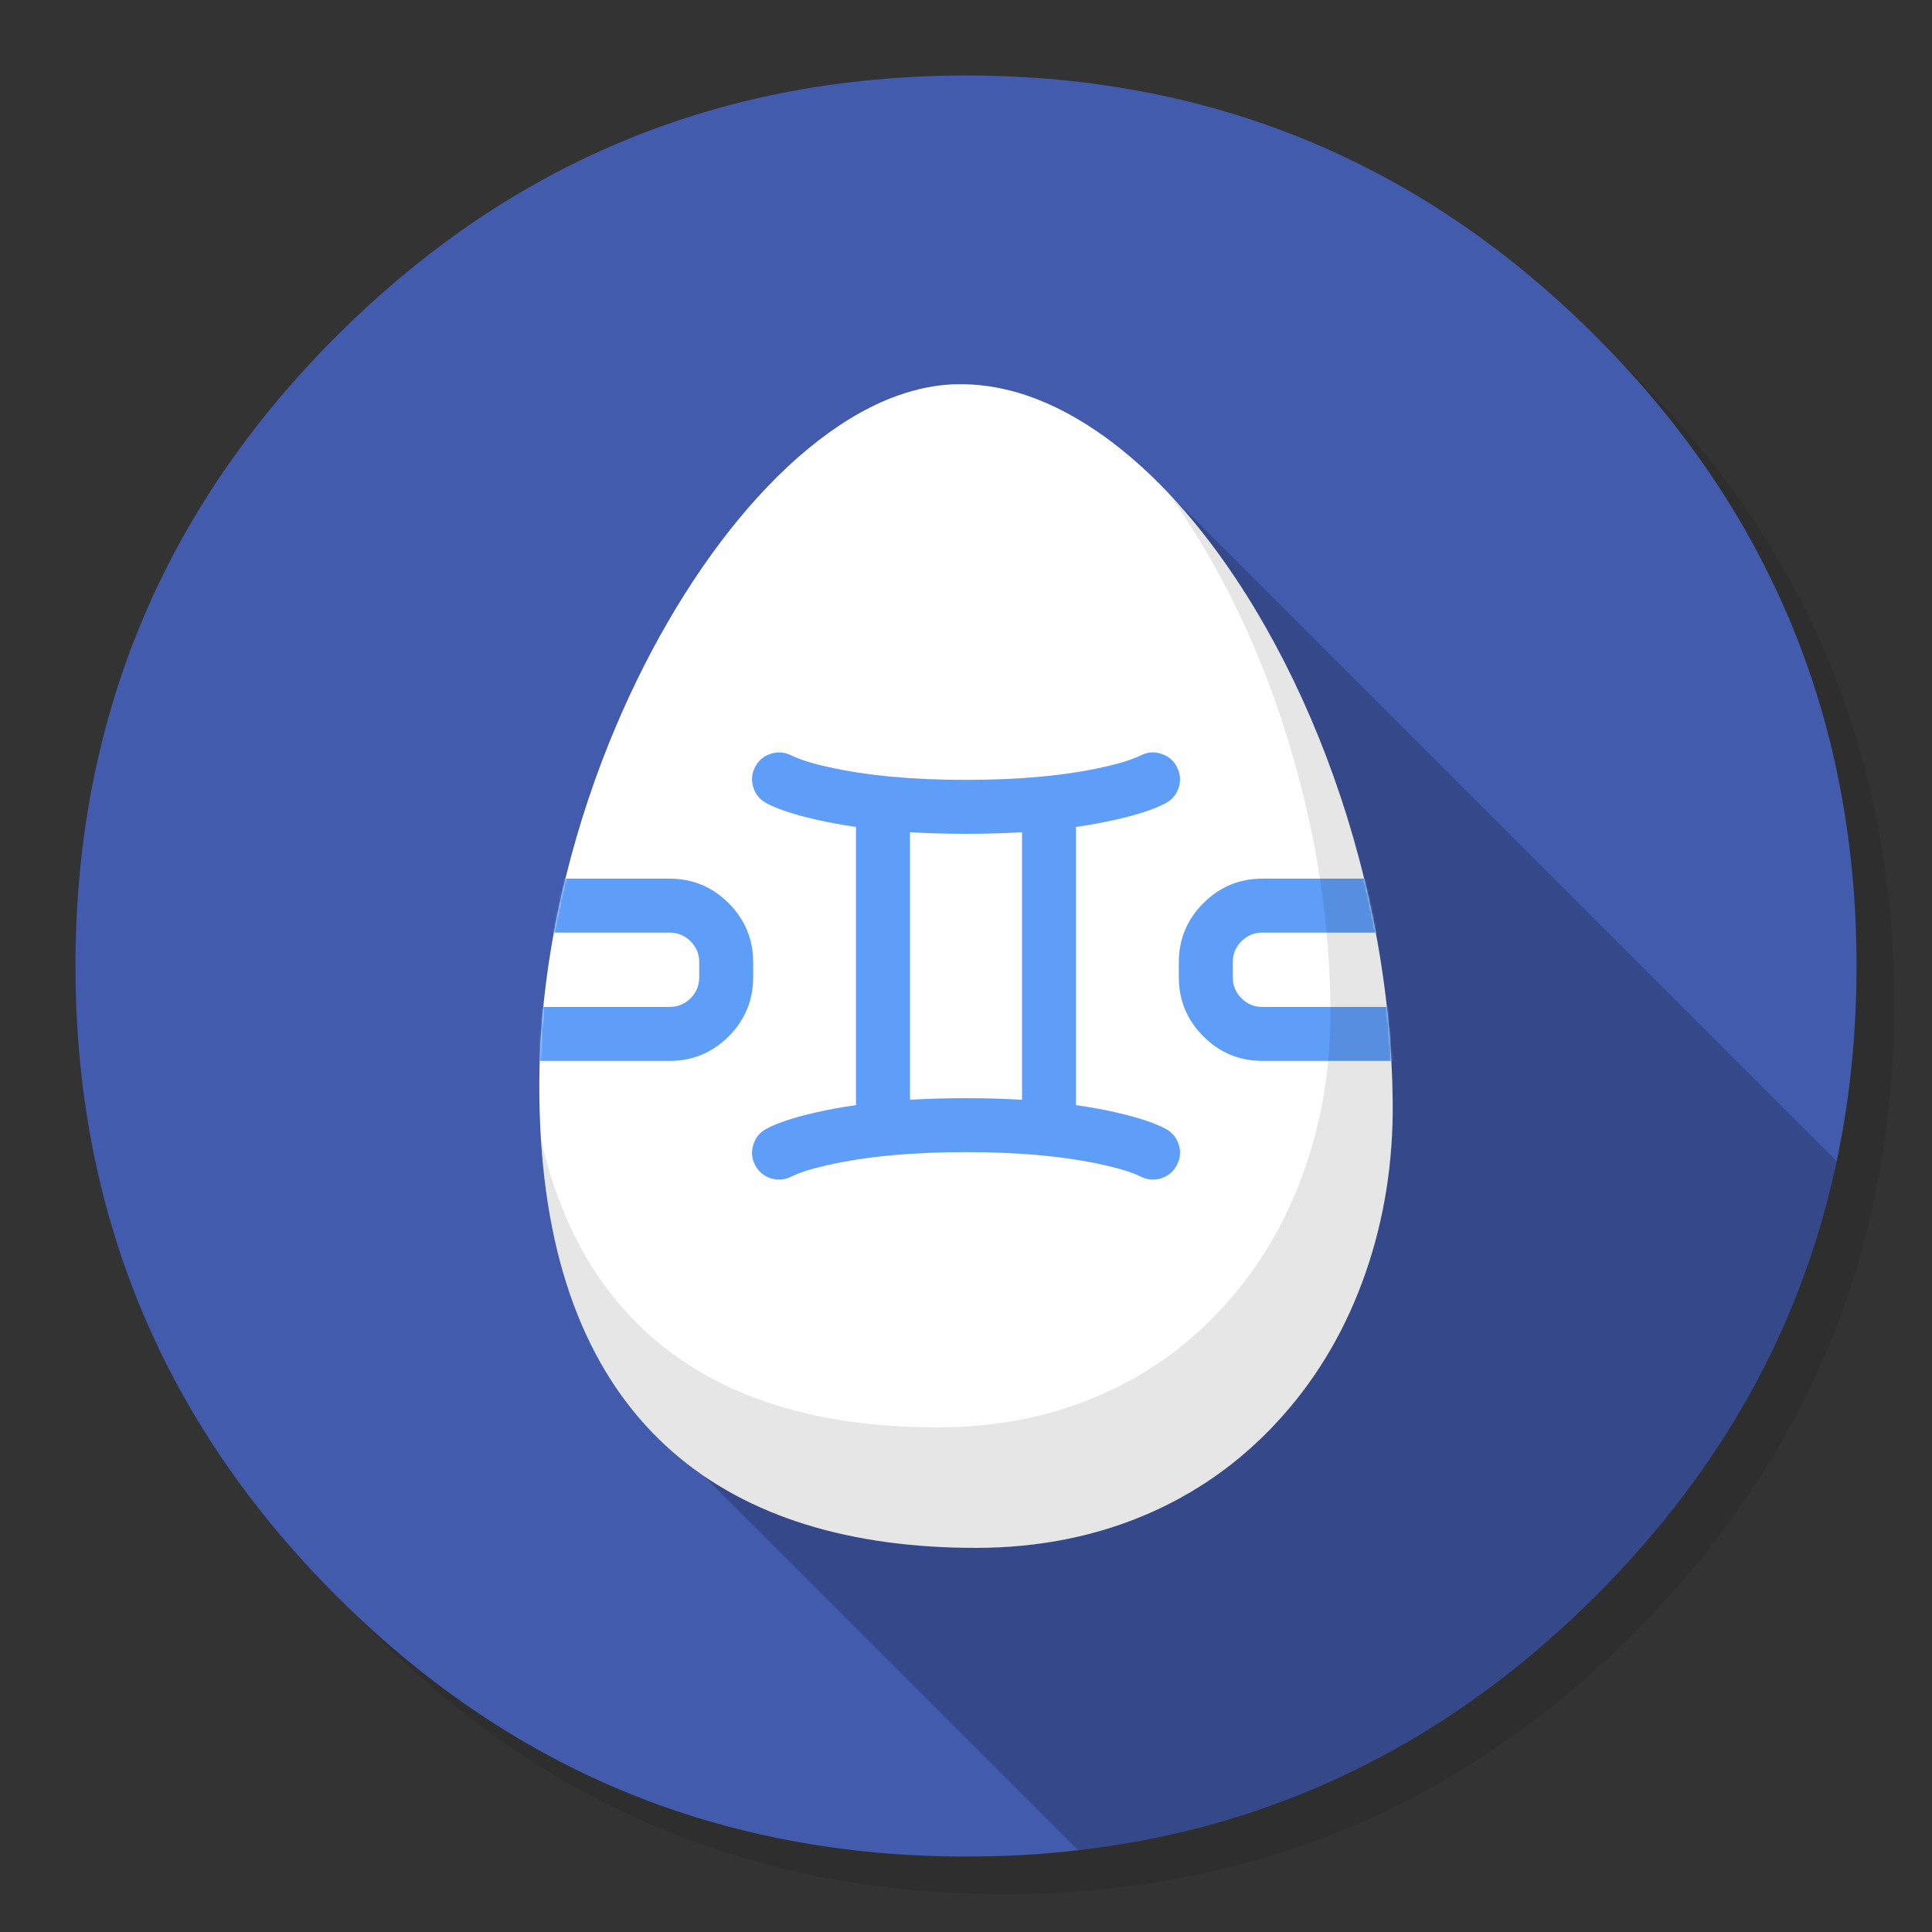 <?xml version="1.0" encoding="utf-8"?>
<!-- Generator: flash2svg, http://dissentgraphics.com/tools/flash2svg -->
<svg id="Apps-Gemini2" image-rendering="optimizeSpeed" baseProfile="basic" version="1.1" style="background-color:#FFFFFF" x="0px" y="0px" width="1024px" height="1024px" viewBox="0 0 1024 1024" enable-background="new 0 0 1024 1024" xmlns="http://www.w3.org/2000/svg" xmlns:xlink="http://www.w3.org/1999/xlink">
  <rect x="0" y="0" width="1024" height="1024" fill="#333333" stroke="none"/>
  <defs transform="matrix(1 0 0 1 0 0) "/>
  <g id="background-circle-shadow">
    <g id="shape">
      <path id="path" fill="#000000" fill-opacity="0.098" d="M969.6,351.25 Q961,330.4 950.2,310.4 C946.15,302.85 941.85,295.35 937.3,288 917.75,256.3 893.9,226.35 865.75,198.2 773.6,106.05 662.3,59.95 531.95,59.95 401.6,59.95 290.35,106.05 198.2,198.2 106.05,290.35 59.95,401.6 59.95,531.95 59.95,662.3 106.05,773.6 198.2,865.75 290.35,957.9 401.6,1003.95 531.95,1003.95 662.3,1003.95 773.6,957.9 865.75,865.75 916.5,814.95 953.3,758.35 976.1,696 994.65,645.15 1003.95,590.5 1003.95,531.95 1003.95,487.05 998.5,444.4 987.55,404 986.3,399.45 985,394.9 983.65,390.4 979.55,377.1 974.85,364.05 969.6,351.25z"/>
    </g>
  </g>
  <g id="background-circle">
    <g id="shape2">
      <path id="path1" fill="#425BAD" fill-opacity="1" d="M966.05,378.4 C965.05,375 964.05,371.55 962.9,367.9 961.3,362.75 959.5,357.4 957.6,352.05 951.15,333.8 943.45,316 934.45,298.4 930.65,291 926.5,283.45 922.15,276 901.85,241.5 876.35,208.8 845.8,178.25 773.2,105.65 688.65,61.6 592.15,46.2 575.9,43.6 559.35,41.8 542.1,40.85 532.4,40.3 522.25,40 512,40 502.65,40 493.4,40.25 484.1,40.75 365.75,46.85 263.8,92.7 178.25,178.25 Q40,316.5 40,512 C40,642.35 86.1,753.65 178.25,845.8 234.95,902.45 298.8,941.7 369.35,963.35 406.1,974.6 444.15,981.2 484.1,983.3 484.25,983.3 484.35,983.3 484.5,983.3 493,983.75 501.1,984 509,984 510.2,984 511.1,984 512,984 522.3,984 532.5,983.7 542.1,983.2 544.6,983.05 546.85,982.9 549.05,982.75 569.25,981.3 588.95,978.7 607.75,975.05 615.7,973.5 623.55,971.75 631.15,969.9 711.95,949.6 783.3,908.3 845.8,845.8 894.4,797.2 930.2,743.3 953.15,684 971.6,636.35 981.8,585.2 983.7,530.5 983.9,524.45 984,518.25 984,512 984,511.35 984,510.65 984,510 984,509.65 984,509.35 984,509 983.8,468.35 979.05,429.5 969.7,392 968.6,387.65 967.35,383 966.05,378.4z"/>
    </g>
  </g>
  <g id="object-shadow">
    <g id="shape4">
      <path id="path2" fill="#000000" fill-opacity="0.2" d="M953.15,684 Q965.997,650.853 973.5,615.5 L618.95,260.95 373.6,782.8 571.45,980.65 C583.9,979.2 596,977.35 607.75,975.05 615.7,973.5 623.55,971.75 631.15,969.9 711.95,949.6 783.3,908.3 845.8,845.8 894.4,797.2 930.2,743.3 953.15,684z"/>
    </g>
  </g>
  <g id="white-egg_Clipart_svg_File.ai">
    <g id="shape6">
      <path id="path3" fill="#FFFFFF" fill-opacity="1" d="M738.15,584 C736.8,457.05 685.75,331.65 618.95,260.95 594.15,234.95 567.1,216.3 539.65,208.15 528.9,205 517.85,203.4 506.85,203.65 500.3,203.8 493.7,204.7 487.05,206.3 482.2,207.5 477.25,209.05 472.35,210.95 412.9,234.4 354.5,310.6 319.3,402.75 298.75,456.7 286.15,516.1 285.85,573.65 285.8,584.2 286.1,594.35 286.7,603.75 296.25,756.8 386.3,820.4 517.15,820.4 Q568,820.4 610.7,801.35 651,783.25 680.35,749.85 708.9,717.5 723.8,674.55 738.65,631.75 738.15,584z"/>
    </g>
  </g>
  <mask id="white-egg_Clipart_svg_File.ai1">
    <g id="g">
      <g id="shape18">
        <path id="path13" fill="#FFFFFF" fill-opacity="1" d="M738.15,584 C736.8,457.05 685.75,331.65 618.95,260.95 594.15,234.95 567.1,216.3 539.65,208.15 528.9,205 517.85,203.4 506.85,203.65 500.3,203.8 493.7,204.7 487.05,206.3 482.2,207.5 477.25,209.05 472.35,210.95 412.9,234.4 354.5,310.6 319.3,402.75 298.75,456.7 286.15,516.1 285.85,573.65 285.8,584.2 286.1,594.35 286.7,603.75 296.25,756.8 386.3,820.4 517.15,820.4 Q568,820.4 610.7,801.35 651,783.25 680.35,749.85 708.9,717.5 723.8,674.55 738.65,631.75 738.15,584z"/>
      </g>
    </g>
  </mask>
  <g id="masked" mask="url(#white-egg_Clipart_svg_File.ai1)">
    <g id="Calque.__201">
      <g id="shape8">
        <path id="path4" fill="#5F9EF8" fill-opacity="1" d="M844.4,478.7 Q831.41,465.698 813.1,465.7 L669.1,465.7 C656.9,465.7 646.45,470.05 637.8,478.7 629.15,487.35 624.8,497.8 624.8,510 L624.8,518 C624.8,530.2 629.15,540.65 637.8,549.3 646.45,557.95 656.9,562.3 669.1,562.3 L813.1,562.3 C825.3,562.3 835.75,557.95 844.4,549.3 853.05,540.65 857.4,530.2 857.4,518 L857.4,510 C857.4,497.8 853.05,487.35 844.4,478.7z M813.1,533.7 L669.1,533.7 C664.75,533.7 661.05,532.15 658,529.1 654.95,526.05 653.4,522.35 653.4,518 L653.4,510 C653.4,505.65 654.95,501.95 658,498.9 661.05,495.85 664.75,494.3 669.1,494.3 L813.1,494.3 C817.45,494.3 821.15,495.85 824.2,498.9 827.25,501.95 828.8,505.65 828.8,510 L828.8,518 C828.8,522.35 827.25,526.05 824.2,529.1 821.15,532.15 817.45,533.7 813.1,533.7z M210.9,465.7 C198.7,465.7 188.25,470.05 179.6,478.7 170.95,487.35 166.6,497.8 166.6,510 L166.6,518 C166.6,530.2 170.95,540.65 179.6,549.3 188.25,557.95 198.7,562.3 210.9,562.3 L354.9,562.3 C367.1,562.3 377.55,557.95 386.2,549.3 394.85,540.65 399.2,530.2 399.2,518 L399.2,510 C399.2,497.8 394.85,487.35 386.2,478.7 377.55,470.05 367.1,465.7 354.9,465.7 L210.9,465.7z M199.8,498.9 C202.85,495.85 206.55,494.3 210.9,494.3 L354.9,494.3 C359.25,494.3 362.95,495.85 366,498.9 369.05,501.95 370.6,505.65 370.6,510 L370.6,518 C370.6,522.35 369.05,526.05 366,529.1 362.95,532.15 359.25,533.7 354.9,533.7 L210.9,533.7 C206.55,533.7 202.85,532.15 199.8,529.1 196.75,526.05 195.2,522.35 195.2,518 L195.2,510 C195.2,505.65 196.75,501.95 199.8,498.9z"/>
      </g>
    </g>
  </g>
  <g id="white-egg_Clipart_svg_File.ai2">
    <g id="shape20">
      <path id="path14" fill="#000000" fill-opacity="0.098" d="M685.1,400.4 C698.05,444.9 704.7,489.35 705.15,533.7 705.5,563.75 701,592.2 691.7,619.1 682.3,646.1 668.65,669.75 650.65,690.05 632.25,711.05 610.4,727.25 585,738.6 558.2,750.6 528.8,756.55 496.85,756.55 428.15,756.55 375.25,738.4 338.3,702 313.15,677.25 296,644.65 286.7,603.75 296.25,756.8 386.3,820.4 517.15,820.4 Q568,820.4 610.7,801.35 651,783.25 680.35,749.85 708.9,717.5 723.8,674.55 738.65,631.75 738.15,584 C736.8,457.05 685.75,331.65 618.95,260.95 624.55,268.7 629.8,276.65 634.95,285.05 656.15,319.7 672.9,358.15 685.1,400.4z"/>
    </g>
  </g>
  <g id="Calque.__202">
    <g id="shape22">
      <path id="path15" fill="#5F9EF8" fill-opacity="1" d="M624.7,417.55 C625.95,413.8 625.65,410.2 623.85,406.65 622.05,403.1 619.3,400.75 615.55,399.55 611.8,398.3 608.2,398.6 604.65,400.35 600.15,402.55 593.75,404.6 585.4,406.45 565.1,411.05 540.65,413.35 512,413.35 483.35,413.35 458.9,411.05 438.65,406.45 L438.6,406.45 C430.25,404.6 423.85,402.55 419.35,400.35 415.8,398.6 412.2,398.3 408.45,399.55 404.7,400.75 401.95,403.1 400.15,406.65 398.35,410.2 398.1,413.8 399.35,417.55 400.6,421.3 402.95,424.05 406.45,425.85 412.5,429 421.1,431.8 432.3,434.35 L432.25,434.35 C439,435.9 446.15,437.2 453.7,438.3 L453.7,585.75 C446.15,586.8 439,588.1 432.3,589.65 421.05,592.2 412.45,595 406.45,598.15 402.95,599.95 400.6,602.7 399.35,606.45 398.1,610.2 398.35,613.8 400.15,617.35 401.95,620.9 404.7,623.25 408.45,624.5 412.2,625.7 415.8,625.4 419.35,623.65 423.85,621.45 430.25,619.4 438.6,617.55 L438.65,617.55 C458.9,612.95 483.35,610.65 512,610.65 540.65,610.65 565.1,612.95 585.35,617.55 L585.4,617.55 C593.75,619.4 600.15,621.45 604.65,623.65 608.2,625.4 611.8,625.7 615.55,624.5 619.3,623.25 622.05,620.9 623.85,617.35 625.65,613.8 625.95,610.2 624.7,606.45 623.45,602.7 621.05,599.95 617.55,598.15 611.5,595 602.9,592.2 591.7,589.65 L591.75,589.65 C585,588.1 577.85,586.8 570.3,585.75 L570.3,438.3 C577.85,437.2 585,435.9 591.75,434.35 602.95,431.8 611.55,429 617.55,425.85 Q622.8,423.15 624.7,417.55z M541.7,441.1 L541.7,582.9 C532.3,582.35 522.4,582.05 512,582.05 501.6,582.05 491.7,582.35 482.3,582.9 L482.3,441.1 C491.7,441.65 501.6,441.95 512,441.95 522.4,441.95 532.3,441.65 541.7,441.1z"/>
    </g>
  </g>
</svg>